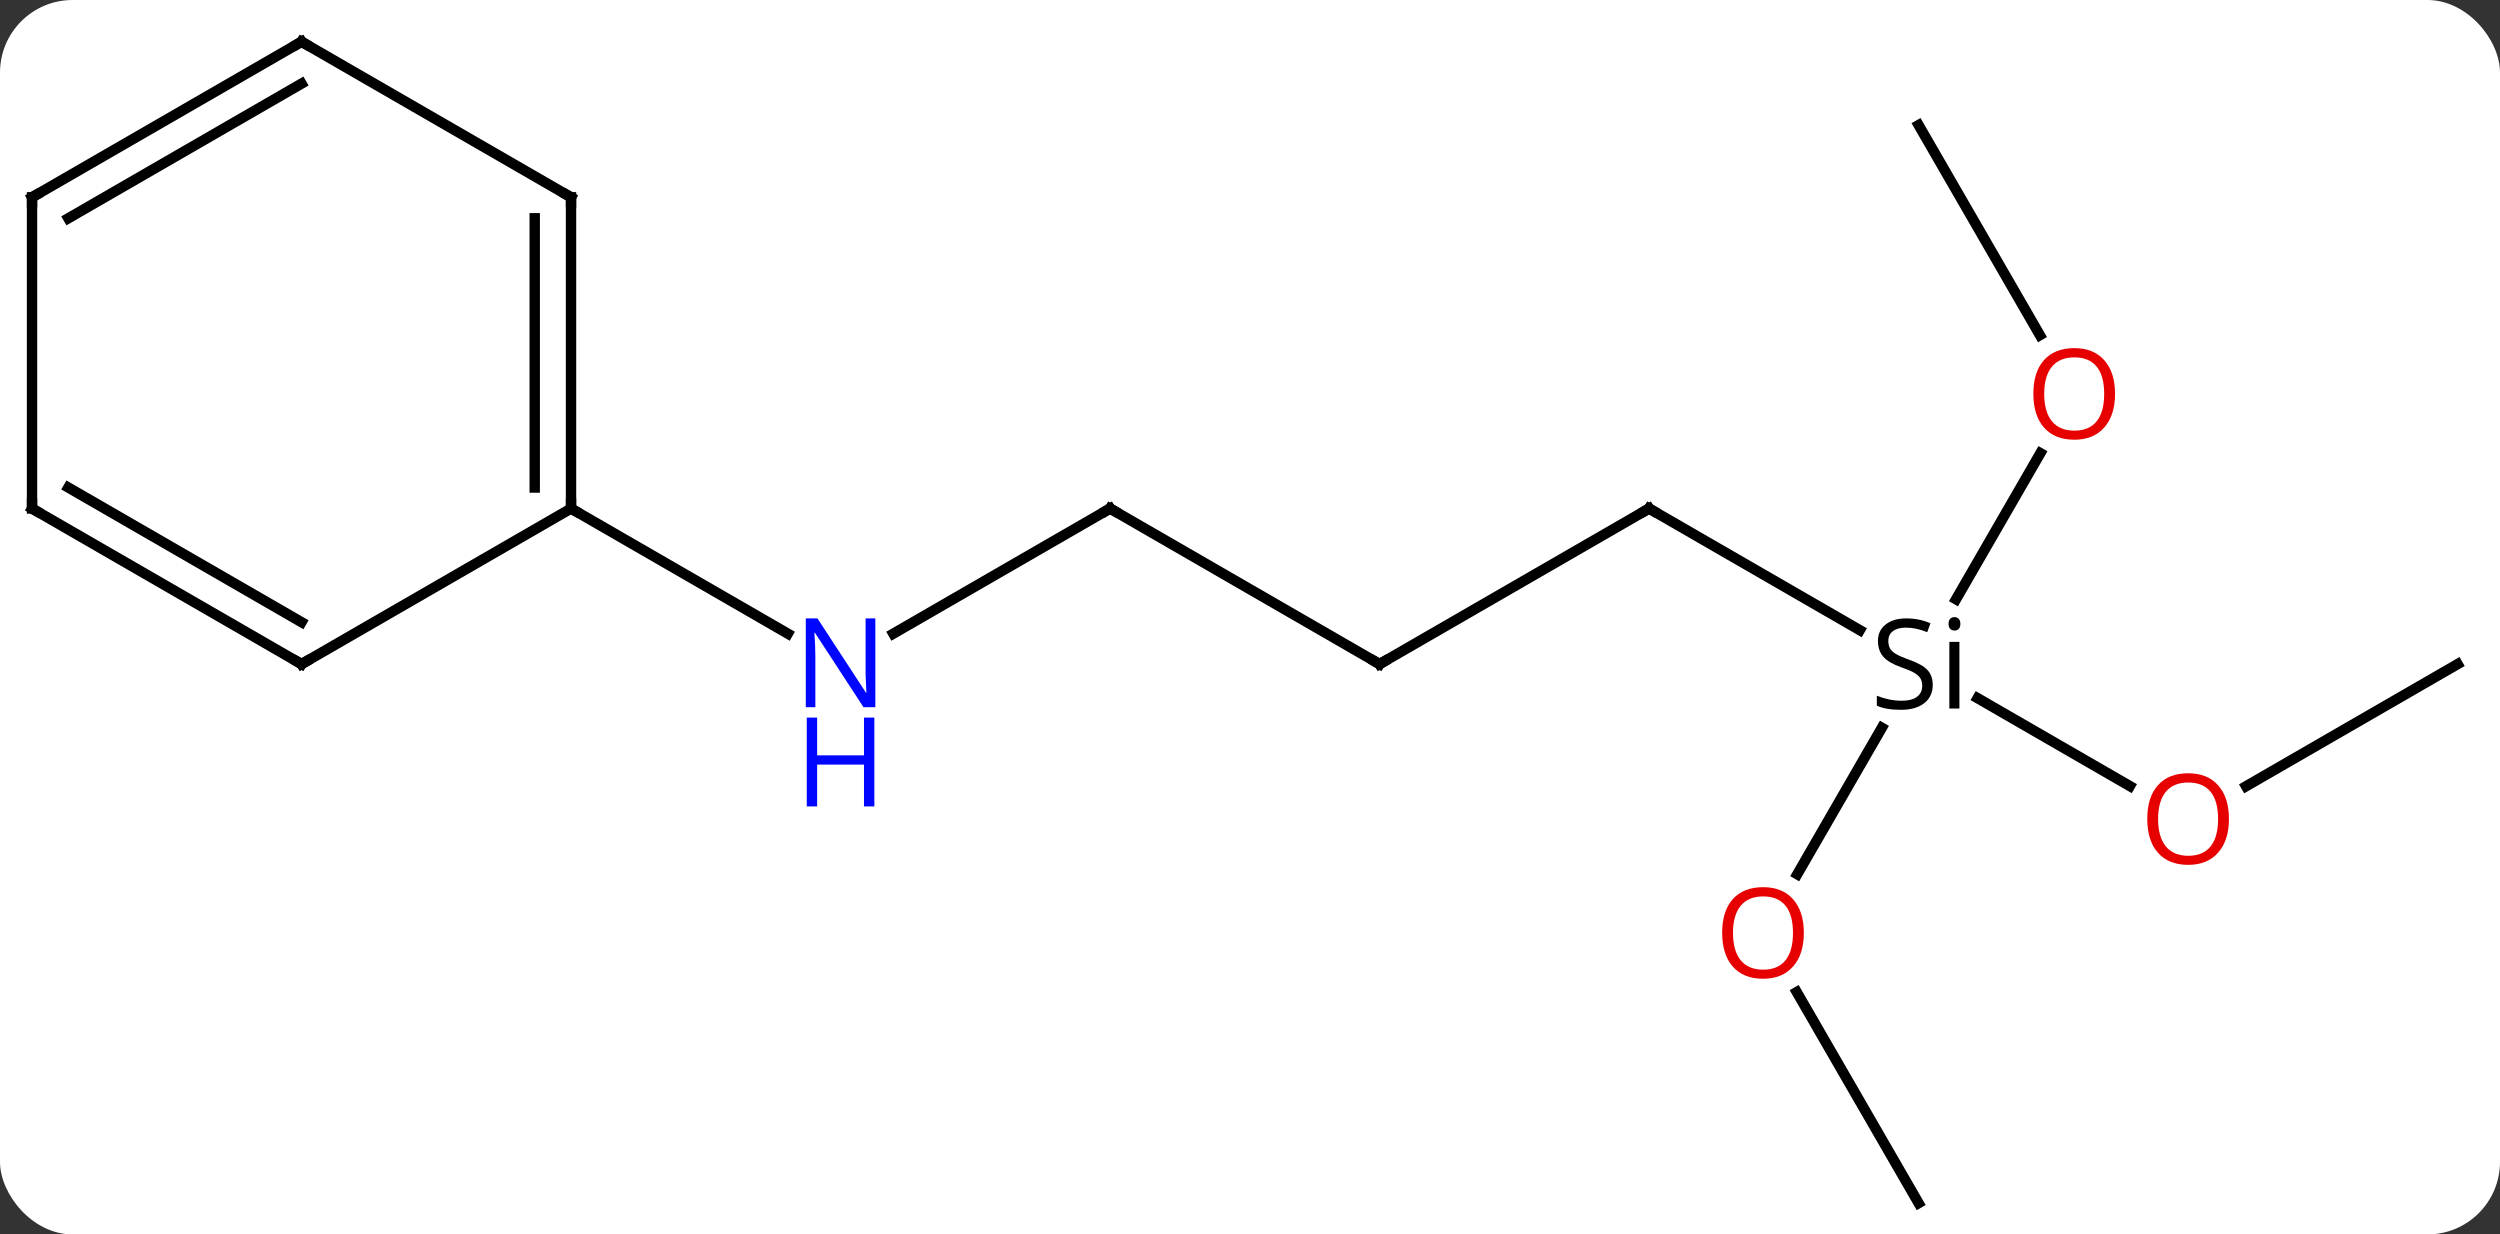 <svg width="241" viewBox="0 0 241 119" style="fill-opacity:1; color-rendering:auto; color-interpolation:auto; text-rendering:auto; stroke:black; stroke-linecap:square; stroke-miterlimit:10; shape-rendering:auto; stroke-opacity:1; fill:black; stroke-dasharray:none; font-weight:normal; stroke-width:1; font-family:'Open Sans'; font-style:normal; stroke-linejoin:miter; font-size:12; stroke-dashoffset:0; image-rendering:auto;" height="119" class="cas-substance-image" xmlns:xlink="http://www.w3.org/1999/xlink" xmlns="http://www.w3.org/2000/svg"><rect x="0" y="0" width="241" height="119" fill="#333333" stroke="none"/><svg class="cas-substance-single-component"><rect y="0" x="0" width="241" stroke="none" ry="7" rx="7" height="119" fill="white" class="cas-substance-group"/><svg y="0" x="0" width="241" viewBox="0 0 241 119" style="fill:black;" height="119" class="cas-substance-single-component-image"><svg><g><g transform="translate(120,60)" style="text-rendering:geometricPrecision; color-rendering:optimizeQuality; color-interpolation:linearRGB; stroke-linecap:butt; image-rendering:optimizeQuality;"><line y2="-10.98" y1="0.749" x2="38.97" x1="59.286" style="fill:none;"/><line y2="15.779" y1="7.305" x2="85.319" x1="70.642" style="fill:none;"/><line y2="24.278" y1="10.158" x2="53.257" x1="61.409" style="fill:none;"/><line y2="-16.315" y1="-2.23" x2="76.692" x1="68.561" style="fill:none;"/><line y2="4.02" y1="-10.98" x2="12.99" x1="38.97" style="fill:none;"/><line y2="4.02" y1="15.794" x2="116.913" x1="96.52" style="fill:none;"/><line y2="55.98" y1="35.636" x2="64.953" x1="53.207" style="fill:none;"/><line y2="-47.943" y1="-27.691" x2="64.953" x1="76.646" style="fill:none;"/><line y2="-10.98" y1="4.02" x2="-12.99" x1="12.99" style="fill:none;"/><line y2="1.085" y1="-10.98" x2="-33.886" x1="-12.99" style="fill:none;"/><line y2="-10.98" y1="1.085" x2="-64.953" x1="-44.054" style="fill:none;"/><line y2="-40.98" y1="-10.98" x2="-64.953" x1="-64.953" style="fill:none;"/><line y2="-38.959" y1="-13.001" x2="-68.453" x1="-68.453" style="fill:none;"/><line y2="4.02" y1="-10.98" x2="-90.933" x1="-64.953" style="fill:none;"/><line y2="-55.98" y1="-40.98" x2="-90.933" x1="-64.953" style="fill:none;"/><line y2="-10.98" y1="4.02" x2="-116.913" x1="-90.933" style="fill:none;"/><line y2="-13.001" y1="-0.021" x2="-113.413" x1="-90.933" style="fill:none;"/><line y2="-40.98" y1="-55.98" x2="-116.913" x1="-90.933" style="fill:none;"/><line y2="-38.959" y1="-51.939" x2="-113.413" x1="-90.933" style="fill:none;"/><line y2="-40.98" y1="-10.98" x2="-116.913" x1="-116.913" style="fill:none;"/><path style="stroke-linecap:square; stroke:none;" d="M66.316 6.02 Q66.316 7.145 65.496 7.786 Q64.676 8.426 63.269 8.426 Q61.738 8.426 60.926 8.02 L60.926 7.067 Q61.457 7.286 62.074 7.418 Q62.691 7.551 63.301 7.551 Q64.301 7.551 64.801 7.168 Q65.301 6.786 65.301 6.114 Q65.301 5.676 65.121 5.387 Q64.941 5.098 64.527 4.856 Q64.113 4.614 63.254 4.317 Q62.066 3.895 61.551 3.309 Q61.035 2.723 61.035 1.77 Q61.035 0.786 61.777 0.2 Q62.519 -0.386 63.754 -0.386 Q65.019 -0.386 66.097 0.083 L65.785 0.942 Q64.722 0.504 63.722 0.504 Q62.926 0.504 62.48 0.84 Q62.035 1.176 62.035 1.786 Q62.035 2.223 62.199 2.512 Q62.363 2.801 62.754 3.036 Q63.144 3.27 63.957 3.567 Q65.301 4.036 65.808 4.59 Q66.316 5.145 66.316 6.02 ZM68.887 8.301 L67.918 8.301 L67.918 1.879 L68.887 1.879 L68.887 8.301 ZM67.84 0.145 Q67.84 -0.199 68.004 -0.355 Q68.168 -0.511 68.418 -0.511 Q68.652 -0.511 68.816 -0.347 Q68.98 -0.183 68.98 0.145 Q68.98 0.473 68.816 0.629 Q68.652 0.786 68.418 0.786 Q68.168 0.786 68.004 0.629 Q67.84 0.473 67.84 0.145 Z"/><path style="fill:none; stroke-miterlimit:5;" d="M39.403 -10.73 L38.97 -10.98 L38.537 -10.73"/></g><g transform="translate(120,60)" style="stroke-linecap:butt; fill:rgb(230,0,0); text-rendering:geometricPrecision; color-rendering:optimizeQuality; image-rendering:optimizeQuality; font-family:'Open Sans'; stroke:rgb(230,0,0); color-interpolation:linearRGB; stroke-miterlimit:5;"><path style="stroke:none;" d="M94.871 18.95 Q94.871 21.012 93.831 22.192 Q92.792 23.372 90.949 23.372 Q89.058 23.372 88.027 22.207 Q86.996 21.043 86.996 18.934 Q86.996 16.84 88.027 15.692 Q89.058 14.543 90.949 14.543 Q92.808 14.543 93.839 15.715 Q94.871 16.887 94.871 18.95 ZM88.042 18.95 Q88.042 20.684 88.785 21.59 Q89.527 22.497 90.949 22.497 Q92.371 22.497 93.097 21.598 Q93.824 20.7 93.824 18.95 Q93.824 17.215 93.097 16.325 Q92.371 15.434 90.949 15.434 Q89.527 15.434 88.785 16.332 Q88.042 17.231 88.042 18.95 Z"/><path style="stroke:none;" d="M53.891 29.93 Q53.891 31.992 52.851 33.172 Q51.812 34.352 49.969 34.352 Q48.078 34.352 47.047 33.188 Q46.016 32.023 46.016 29.914 Q46.016 27.82 47.047 26.672 Q48.078 25.523 49.969 25.523 Q51.828 25.523 52.859 26.695 Q53.891 27.867 53.891 29.93 ZM47.062 29.93 Q47.062 31.664 47.805 32.57 Q48.547 33.477 49.969 33.477 Q51.391 33.477 52.117 32.578 Q52.844 31.68 52.844 29.93 Q52.844 28.195 52.117 27.305 Q51.391 26.414 49.969 26.414 Q48.547 26.414 47.805 27.312 Q47.062 28.211 47.062 29.93 Z"/><path style="stroke:none;" d="M83.891 -22.033 Q83.891 -19.971 82.851 -18.791 Q81.812 -17.611 79.969 -17.611 Q78.078 -17.611 77.047 -18.776 Q76.016 -19.94 76.016 -22.049 Q76.016 -24.143 77.047 -25.291 Q78.078 -26.44 79.969 -26.44 Q81.828 -26.44 82.859 -25.268 Q83.891 -24.096 83.891 -22.033 ZM77.062 -22.033 Q77.062 -20.299 77.805 -19.393 Q78.547 -18.486 79.969 -18.486 Q81.391 -18.486 82.117 -19.385 Q82.844 -20.283 82.844 -22.033 Q82.844 -23.768 82.117 -24.658 Q81.391 -25.549 79.969 -25.549 Q78.547 -25.549 77.805 -24.651 Q77.062 -23.752 77.062 -22.033 Z"/><path style="fill:none; stroke:black;" d="M13.423 3.77 L12.99 4.02 L12.557 3.77"/><path style="fill:none; stroke:black;" d="M-12.557 -10.73 L-12.99 -10.98 L-13.423 -10.73"/><path style="fill:rgb(0,5,255); stroke:none;" d="M-35.618 8.176 L-36.759 8.176 L-41.447 0.989 L-41.493 0.989 Q-41.4 2.254 -41.4 3.301 L-41.4 8.176 L-42.322 8.176 L-42.322 -0.386 L-41.197 -0.386 L-36.525 6.77 L-36.478 6.77 Q-36.478 6.614 -36.525 5.754 Q-36.572 4.895 -36.556 4.52 L-36.556 -0.386 L-35.618 -0.386 L-35.618 8.176 Z"/><path style="fill:rgb(0,5,255); stroke:none;" d="M-35.712 17.739 L-36.712 17.739 L-36.712 13.707 L-41.228 13.707 L-41.228 17.739 L-42.228 17.739 L-42.228 9.176 L-41.228 9.176 L-41.228 12.817 L-36.712 12.817 L-36.712 9.176 L-35.712 9.176 L-35.712 17.739 Z"/><path style="fill:none; stroke:black;" d="M-64.953 -11.48 L-64.953 -10.98 L-64.52 -10.73"/><path style="fill:none; stroke:black;" d="M-64.953 -40.48 L-64.953 -40.98 L-65.386 -41.23"/><path style="fill:none; stroke:black;" d="M-90.5 3.77 L-90.933 4.02 L-91.366 3.77"/><path style="fill:none; stroke:black;" d="M-90.5 -55.73 L-90.933 -55.98 L-91.366 -55.73"/><path style="fill:none; stroke:black;" d="M-116.48 -10.73 L-116.913 -10.98 L-116.913 -11.48"/><path style="fill:none; stroke:black;" d="M-116.48 -41.23 L-116.913 -40.98 L-116.913 -40.48"/></g></g></svg></svg></svg></svg>